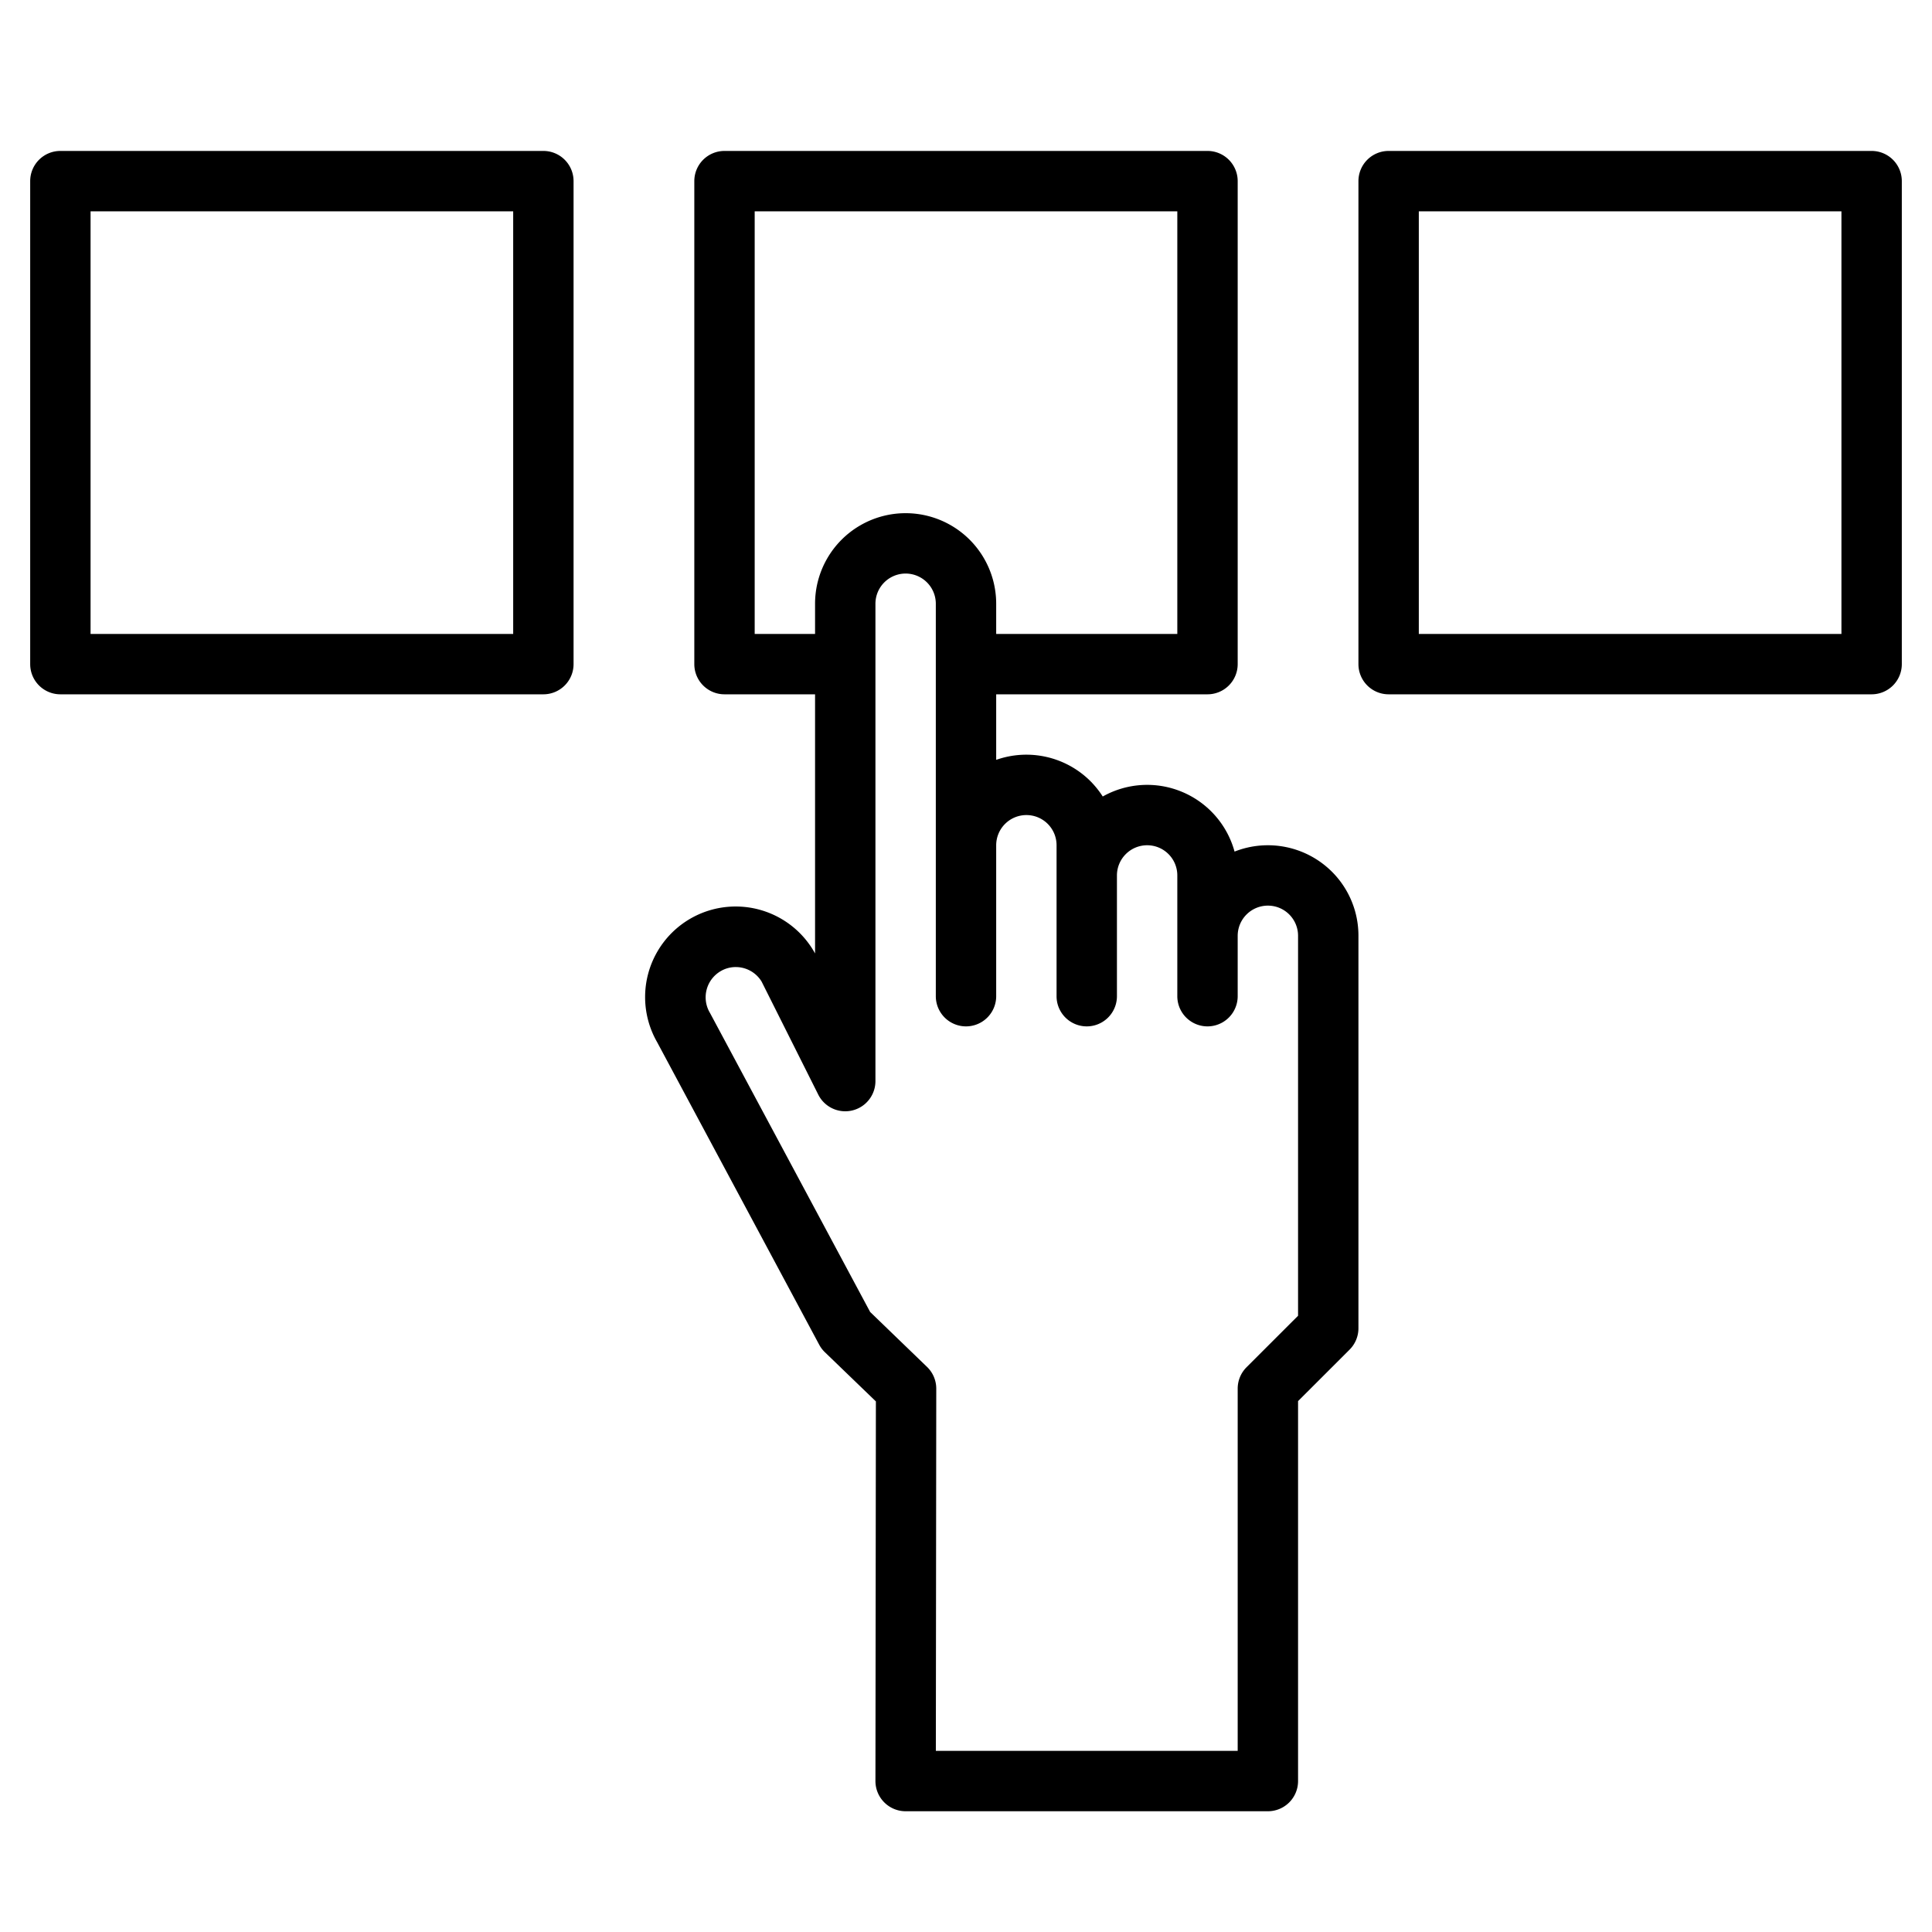 <?xml version="1.0" encoding="UTF-8"?>
<svg xmlns="http://www.w3.org/2000/svg" onmouseup="{ if(window.parent.document.onmouseup) window.parent.document.onmouseup(arguments[0]);}" viewBox="0 0 512 512" height="512" width="512"><g><path data-cppathid="10000" d="M352.97,231.01a24.046,24.046,0,0,0-25.8-5.33,24.014,24.014,0,0,0-34.93-14.6,24.727,24.727,0,0,0-3.27-4.07A24.045,24.045,0,0,0,264,201.37V184h56a8,8,0,0,0,8-8V48a8,8,0,0,0-8-8H192a8,8,0,0,0-8,8V176a8,8,0,0,0,8,8h24v68.68c-.07-.13-.13-.26-.21-.38a24,24,0,0,0-41.65,23.87l42.95,80.18a7.982,7.982,0,0,0,1.49,1.98l13.54,13.06L232,471.99a8.006,8.006,0,0,0,8,8.01h96a8,8,0,0,0,8-8V371.31l13.66-13.65A8.008,8.008,0,0,0,360,352V248A23.924,23.924,0,0,0,352.97,231.01ZM200,168V56H312V168H264v-8a24,24,0,0,0-48,0v8ZM344,348.69l-13.66,13.65A8.008,8.008,0,0,0,328,368v96H248.01l.11-95.99a8,8,0,0,0-2.44-5.76L230.6,347.69l-42.41-79.18-.12-.21a8.033,8.033,0,0,1,2.94-10.95,7.868,7.868,0,0,1,3.98-1.07,8.031,8.031,0,0,1,6.84,3.84l15.02,29.97A8,8,0,0,0,232,286.51V160a8,8,0,1,1,16,0V264a8,8,0,0,0,16,0V224a8.011,8.011,0,0,1,8-8,7.989,7.989,0,0,1,8,8v40a8,8,0,0,0,16,0V232a8.011,8.011,0,0,1,8-8,7.989,7.989,0,0,1,8,8v32a8,8,0,0,0,16,0V248a8.011,8.011,0,0,1,8-8,7.989,7.989,0,0,1,8,8Z"/><path data-cppathid="10001" d="M144,40H16a8,8,0,0,0-8,8V176a8,8,0,0,0,8,8H144a8,8,0,0,0,8-8V48A8,8,0,0,0,144,40Zm-8,128H24V56H136Z"/><path data-cppathid="10002" d="M496,40H368a8,8,0,0,0-8,8V176a8,8,0,0,0,8,8H496a8,8,0,0,0,8-8V48A8,8,0,0,0,496,40Zm-8,128H376V56H488Z"/></g></svg>